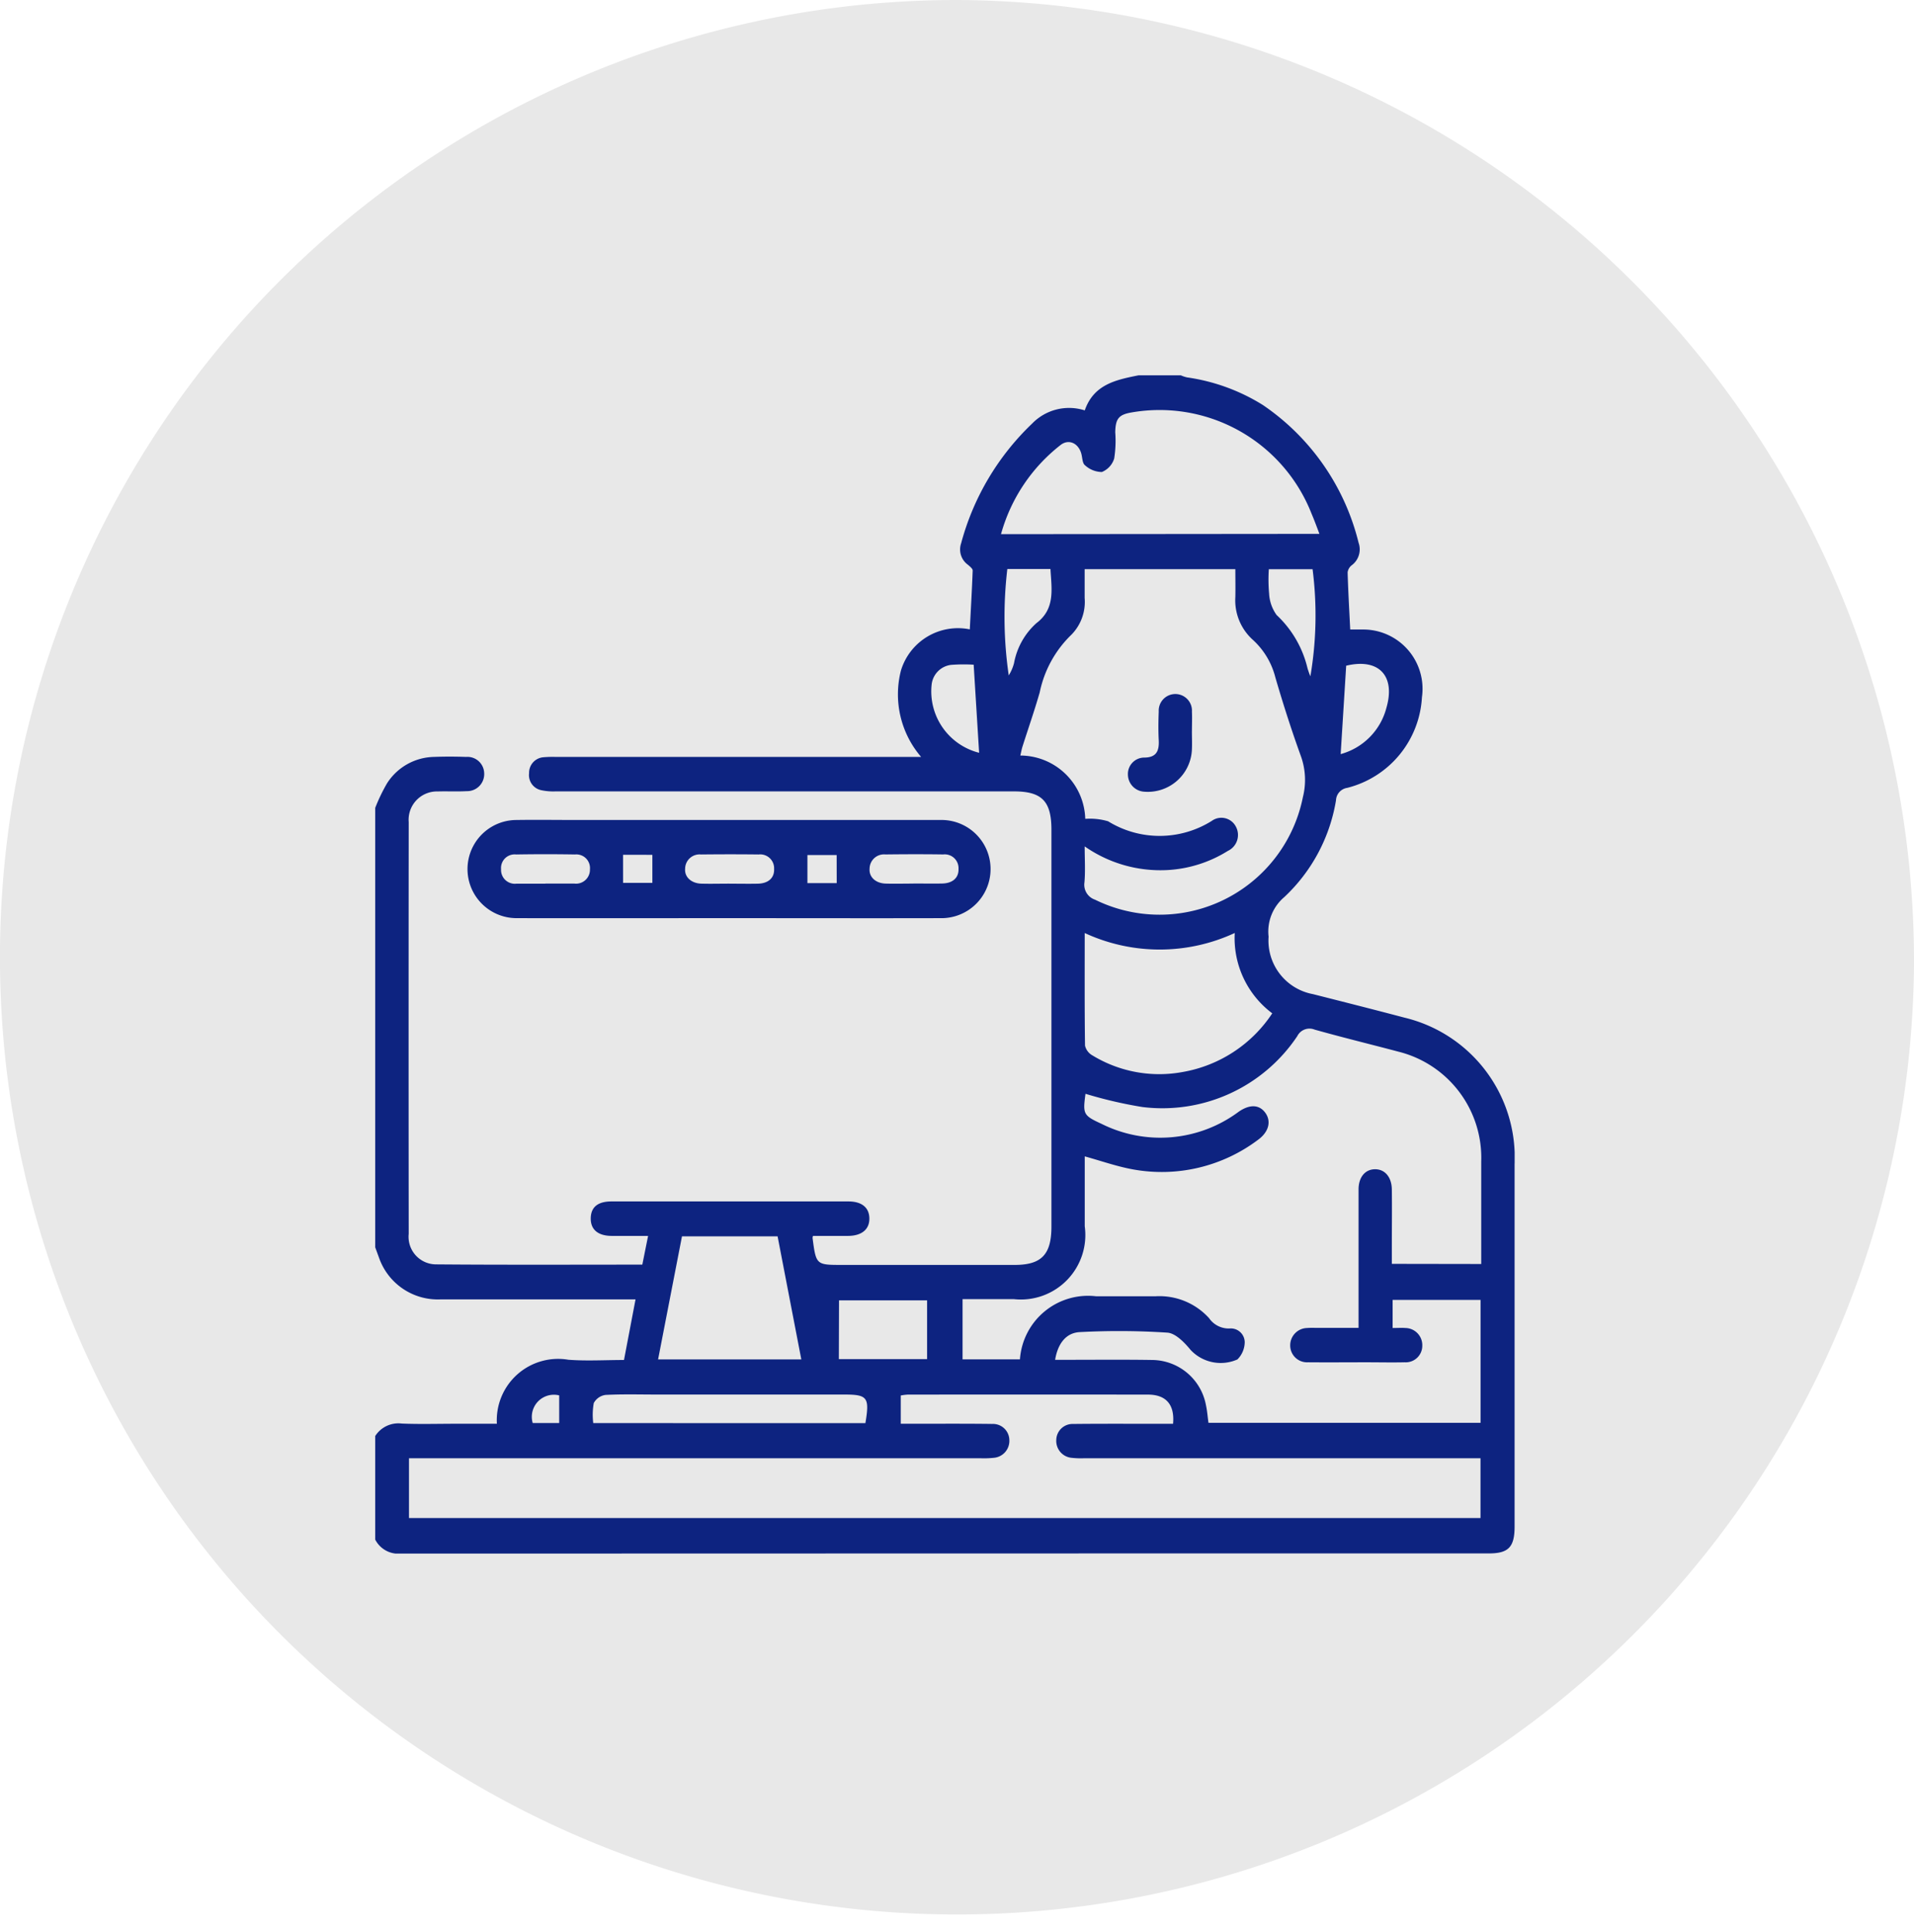 <svg xmlns="http://www.w3.org/2000/svg" xmlns:xlink="http://www.w3.org/1999/xlink" width="66.313" height="66.924" viewBox="0 0 66.313 66.924">
  <defs>
    <clipPath id="clip-path">
      <rect id="Rectángulo_85304" data-name="Rectángulo 85304" width="66.313" height="66.924" fill="#e8e8e8"/>
    </clipPath>
    <clipPath id="clip-path-2">
      <rect id="Rectángulo_85308" data-name="Rectángulo 85308" width="39.477" height="40.814" fill="#0d2380"/>
    </clipPath>
  </defs>
  <g id="Grupo_137502" data-name="Grupo 137502" transform="translate(-709 -3659)">
    <g id="Grupo_135232" data-name="Grupo 135232" transform="translate(709 3659)">
      <g id="Grupo_135192" data-name="Grupo 135192" clip-path="url(#clip-path)">
        <path id="Trazado_192999" data-name="Trazado 192999" d="M77.391,44.282A33.158,33.158,0,1,1,44.235,10.82,33.31,33.31,0,0,1,77.391,44.282" transform="translate(-11.078 -10.82)" fill="#e8e8e8"/>
      </g>
    </g>
    <g id="Grupo_135233" data-name="Grupo 135233" transform="translate(722.348 3673.607)">
      <g id="Grupo_135230" data-name="Grupo 135230" transform="translate(-0.348 -1.607)" clip-path="url(#clip-path-2)">
        <path id="Trazado_193003" data-name="Trazado 193003" d="M0,14.983a6.161,6.161,0,0,1,.405-.843,1.975,1.975,0,0,1,1.625-.922c.372-.014.745-.013,1.117,0a.581.581,0,0,1,.628.557.591.591,0,0,1-.607.629c-.333.019-.668,0-1,.01a.982.982,0,0,0-1.008,1.063q-.007,7.132,0,14.263a.955.955,0,0,0,.932,1.056c2.375.02,4.751.009,7.162.009l.2-.995c-.444,0-.849,0-1.253,0-.483,0-.74-.22-.734-.611s.251-.583.718-.583q4.1,0,8.209,0c.46,0,.718.21.726.579.009.384-.259.611-.734.615-.409,0-.819,0-1.22,0a.361.361,0,0,0-.014.071c.123.934.123.934,1.029.934q2.987,0,5.974,0c.93,0,1.273-.36,1.273-1.328q0-6.873,0-13.745c0-.992-.331-1.33-1.3-1.33q-7.939,0-15.879,0a2.006,2.006,0,0,1-.5-.042.532.532,0,0,1-.418-.588.539.539,0,0,1,.506-.553,3.551,3.551,0,0,1,.423-.01H18.914a3.325,3.325,0,0,1-.7-2.992A2.063,2.063,0,0,1,20.6,8.8c.036-.7.075-1.369.1-2.04,0-.063-.1-.141-.161-.195a.653.653,0,0,1-.24-.744,8.922,8.922,0,0,1,2.463-4.152,1.781,1.781,0,0,1,1.821-.454C24.894.312,25.67.155,26.446,0h1.465a1.169,1.169,0,0,0,.212.071,6.75,6.75,0,0,1,2.63.957A8.1,8.1,0,0,1,34.07,5.8a.686.686,0,0,1-.241.782.372.372,0,0,0-.139.244c.019.645.056,1.288.09,1.979.147,0,.312,0,.476,0a2.054,2.054,0,0,1,2.009,2.345,3.433,3.433,0,0,1-2.588,3.14.456.456,0,0,0-.39.433,5.9,5.9,0,0,1-1.794,3.353,1.563,1.563,0,0,0-.541,1.37,1.885,1.885,0,0,0,1.537,1.989c1.058.268,2.117.536,3.173.815a4.981,4.981,0,0,1,3.813,5.074q0,6.275,0,12.551c0,.713-.21.933-.89.933q-18.848,0-37.7.007A.9.9,0,0,1,0,40.329V36.742a.95.95,0,0,1,.919-.432c.615.026,1.232.007,1.849.007H4.215A2.125,2.125,0,0,1,6.694,34.1c.636.048,1.278.008,1.925.008l.4-2.1h-.5c-2.08,0-4.16,0-6.24,0a2.156,2.156,0,0,1-2.132-1.4L0,30.206V14.983m38.319,15.8c0-1.219,0-2.386,0-3.554a3.787,3.787,0,0,0-2.865-3.8c-.969-.257-1.943-.494-2.908-.765a.473.473,0,0,0-.6.226,5.621,5.621,0,0,1-5.369,2.455,15.085,15.085,0,0,1-1.969-.458c-.093.7-.082.749.556,1.041a4.553,4.553,0,0,0,4.756-.422c.383-.263.713-.247.921.043s.123.661-.263.938a5.55,5.55,0,0,1-4.314,1.021c-.561-.1-1.106-.294-1.682-.453,0,.8,0,1.61,0,2.419A2.234,2.234,0,0,1,22.126,32H20.349v2.087h1.988A2.367,2.367,0,0,1,24.969,31.9c.694,0,1.387,0,2.081,0a2.319,2.319,0,0,1,1.839.758.828.828,0,0,0,.709.359.482.482,0,0,1,.527.472.86.86,0,0,1-.253.6,1.429,1.429,0,0,1-1.621-.328c-.211-.258-.52-.576-.8-.6a25.759,25.759,0,0,0-3.036-.019c-.485.022-.768.405-.859.96h.418c.989,0,1.979-.01,2.968.006a1.913,1.913,0,0,1,1.841,1.571c.042.192.056.391.086.606h9.427V32.026H35.249V33c.164,0,.3-.01.443,0a.594.594,0,0,1,.585.612.573.573,0,0,1-.609.576c-.437.01-.874,0-1.31,0-.681,0-1.362.006-2.043,0a.583.583,0,0,1-.614-.576.6.6,0,0,1,.588-.612c.153-.013.308,0,.462-.005h1.318v-.494c0-1.434,0-2.869,0-4.3,0-.43.233-.7.574-.7s.573.274.579.7c.008.651,0,1.3,0,1.952v.625ZM1.17,39.583H38.294V37.512H24.552a2.9,2.9,0,0,1-.423-.015.587.587,0,0,1-.533-.618.565.565,0,0,1,.589-.555c.963-.011,1.927-.005,2.891-.006h.566c.061-.663-.242-1.01-.868-1.011q-4.163-.005-8.326,0a1.7,1.7,0,0,0-.24.031v.979h.434c.912,0,1.825-.006,2.737.006a.567.567,0,0,1,.591.554.588.588,0,0,1-.532.619,3.217,3.217,0,0,1-.461.016H1.17ZM24.6,15.364a2.218,2.218,0,0,1,.792.084,3.4,3.4,0,0,0,3.595-.016.565.565,0,0,1,.831.2.609.609,0,0,1-.276.841,4.4,4.4,0,0,1-2.075.663,4.58,4.58,0,0,1-2.887-.819c0,.459.026.856-.008,1.247a.546.546,0,0,0,.368.6,5.064,5.064,0,0,0,7.2-3.551,2.442,2.442,0,0,0-.061-1.4c-.328-.905-.623-1.825-.893-2.751a2.635,2.635,0,0,0-.773-1.294A1.839,1.839,0,0,1,29.8,7.681c.007-.316,0-.632,0-.967H24.579c0,.346,0,.674,0,1a1.617,1.617,0,0,1-.457,1.269,3.855,3.855,0,0,0-1.1,2c-.182.635-.4,1.258-.6,1.887-.03.1-.047.2-.071.3A2.258,2.258,0,0,1,24.6,15.364m8.113-9.872c-.1-.267-.182-.488-.273-.7a5.656,5.656,0,0,0-6.23-3.507c-.447.076-.561.212-.571.686a3.947,3.947,0,0,1-.036.909.733.733,0,0,1-.428.469.877.877,0,0,1-.587-.237c-.089-.067-.087-.265-.125-.4-.1-.359-.431-.519-.716-.3a5.919,5.919,0,0,0-2.066,3.09ZM24.581,19.319c0,1.357-.007,2.63.011,3.9a.525.525,0,0,0,.256.338,4.448,4.448,0,0,0,3.118.577A4.674,4.674,0,0,0,31.079,22.1a3.254,3.254,0,0,1-1.3-2.783,6.179,6.179,0,0,1-5.2,0M13.947,29.825H10.628L9.8,34.089h4.963l-.822-4.263m3.042,6.469c.149-.89.074-.99-.727-.99H9.792c-.6,0-1.208-.018-1.81.013a.545.545,0,0,0-.41.282,2.307,2.307,0,0,0-.018.694Zm-.92-2.217h3.057V32.042H16.069ZM33.449,13.121a2.248,2.248,0,0,0,1.586-1.607c.32-1.106-.267-1.727-1.395-1.455l-.191,3.062m-12.526-.046-.189-3.051a5.623,5.623,0,0,0-.791.007.771.771,0,0,0-.665.678,2.194,2.194,0,0,0,1.645,2.366M21.9,6.709a14.139,14.139,0,0,0,.049,3.686,1.545,1.545,0,0,0,.183-.423,2.456,2.456,0,0,1,.774-1.386c.665-.5.525-1.186.489-1.877Zm10.5,3.717a12.566,12.566,0,0,0,.076-3.71H30.96a5.509,5.509,0,0,0,.01.845,1.387,1.387,0,0,0,.26.742A3.688,3.688,0,0,1,32.3,10.145a2.845,2.845,0,0,0,.1.281M6.374,35.334a.765.765,0,0,0-.918.957h.918Z" transform="translate(0 0.001)" fill="#0d2380"/>
        <path id="Trazado_193004" data-name="Trazado 193004" d="M40.118,147.985c-2.454,0-4.907.005-7.361,0a1.7,1.7,0,1,1-.007-3.4c.706-.011,1.413,0,2.12,0q6.282,0,12.563,0a1.7,1.7,0,1,1,.084,3.4c-2.467.006-4.933,0-7.4,0m6.386-1.2c.334,0,.668.007,1,0,.363-.009.573-.2.562-.507a.478.478,0,0,0-.531-.5c-.668-.01-1.336-.008-2,0a.5.5,0,0,0-.55.491c-.026.292.212.509.557.519.321.009.642,0,.963,0m-12.749,0c.334,0,.668,0,1,0a.482.482,0,0,0,.54-.493.473.473,0,0,0-.517-.516q-1.021-.017-2.042,0a.472.472,0,0,0-.52.512.478.478,0,0,0,.535.5c.334,0,.668,0,1,0m6.366,0c.334,0,.668.007,1,0,.359-.009.573-.2.559-.512a.481.481,0,0,0-.536-.5c-.668-.008-1.335-.007-2,0a.5.5,0,0,0-.547.495c-.025.289.217.506.562.516.321.009.642,0,.963,0m3.725-.991H42.83v.972h1.015Zm-7.4.963h1.015v-.971H36.442Z" transform="translate(-27.856 -129.181)" fill="#0d2380"/>
        <path id="Trazado_193005" data-name="Trazado 193005" d="M255.383,104.906c0,.212.01.425,0,.636a1.529,1.529,0,0,1-1.65,1.459.6.6,0,0,1-.567-.59.568.568,0,0,1,.556-.592c.42,0,.532-.214.512-.6-.017-.33-.013-.663,0-.994a.576.576,0,1,1,1.15.005c.01.225,0,.451,0,.676Z" transform="translate(-227.088 -92.577)" fill="#0d2380"/>
      </g>
    </g>
  </g>
</svg>
